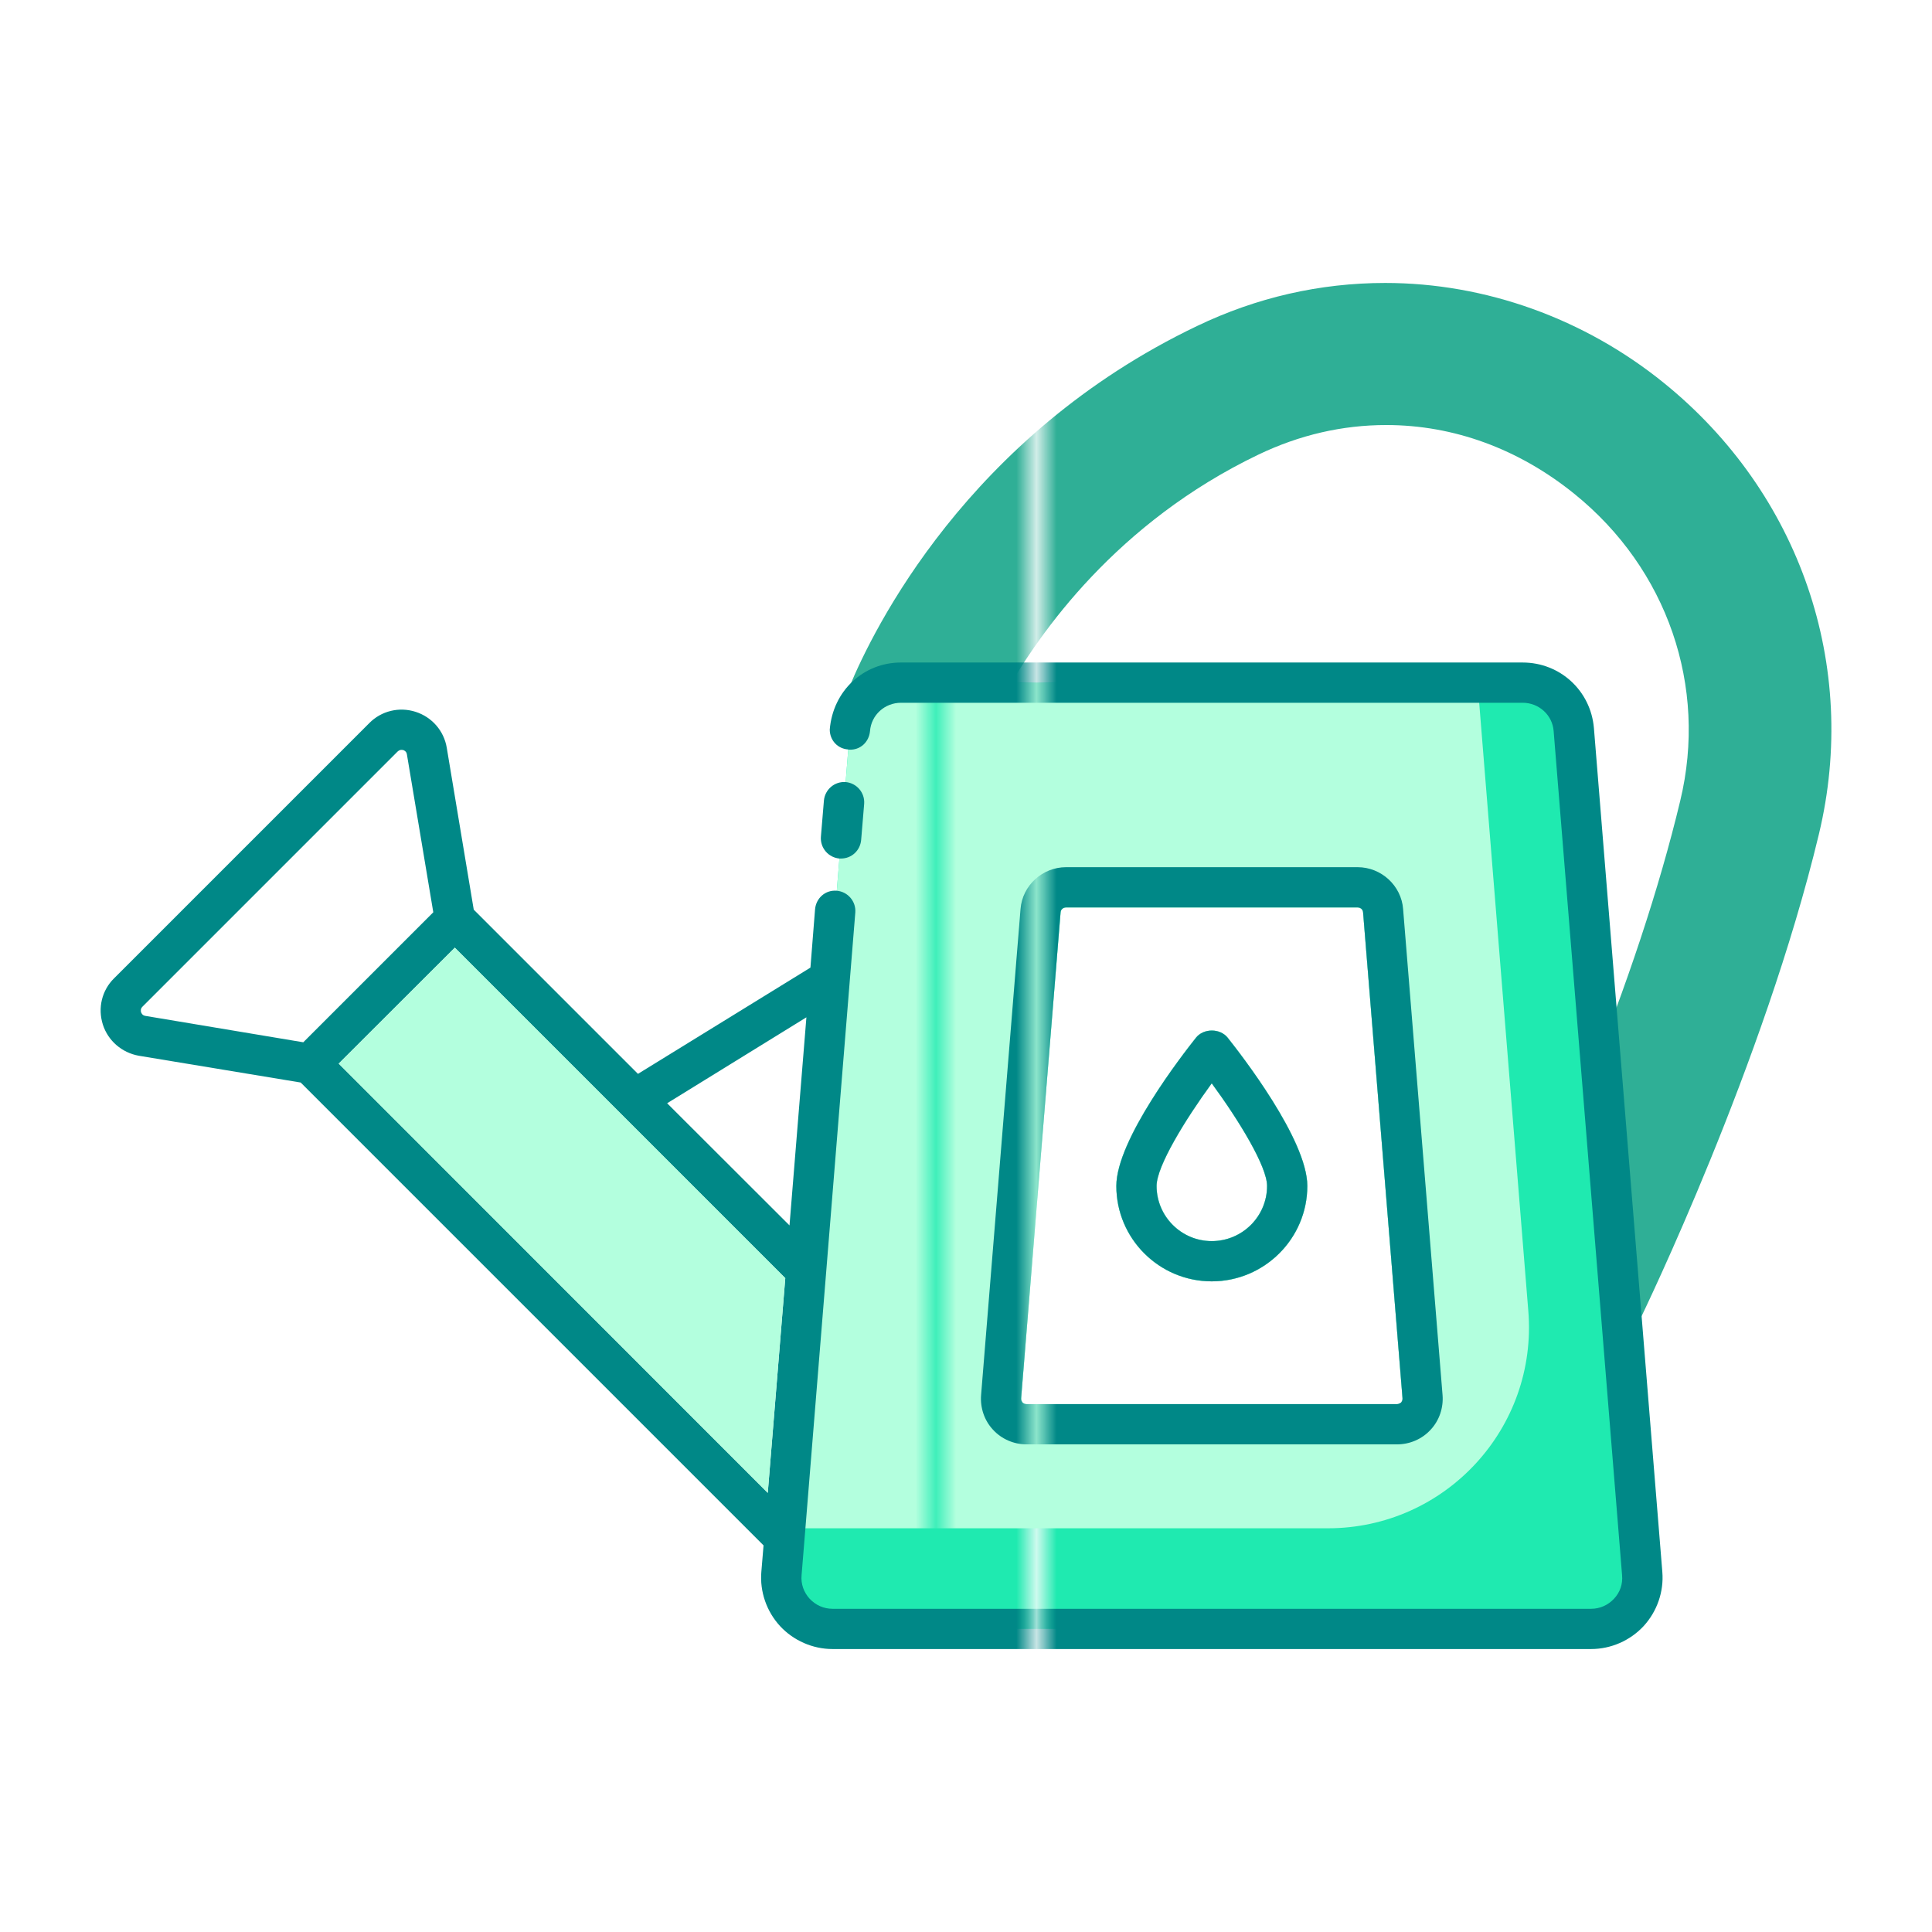 <?xml version="1.0" encoding="UTF-8"?><svg id="Greeny" xmlns="http://www.w3.org/2000/svg" xmlns:xlink="http://www.w3.org/1999/xlink" viewBox="0 0 96 96"><defs><style>.cls-1{fill:none;}.cls-1,.cls-2,.cls-3,.cls-4,.cls-5,.cls-6,.cls-7,.cls-8,.cls-9,.cls-10{stroke-width:0px;}.cls-2{fill:url(#New_Pattern_Swatch_3);}.cls-3{fill:url(#New_Pattern_Swatch_2);}.cls-4{fill:url(#New_Pattern_Swatch_4);}.cls-5{fill:url(#New_Pattern_Swatch_1);}.cls-6{fill:url(#New_Pattern_Swatch_3-2);}.cls-7{fill:#2faf96;}.cls-8{fill:#1feab0;}.cls-9{fill:#b3ffde;}.cls-10{fill:#008887;}</style><pattern id="New_Pattern_Swatch_1" x="0" y="0" width="112.22" height="112.22" patternTransform="translate(-400 -2384)" patternUnits="userSpaceOnUse" viewBox="0 0 112.22 112.22"><rect class="cls-1" width="112.22" height="112.22"/><rect class="cls-7" width="112.22" height="112.22"/></pattern><pattern id="New_Pattern_Swatch_2" x="0" y="0" width="112.22" height="112.22" patternTransform="translate(-400 -2384)" patternUnits="userSpaceOnUse" viewBox="0 0 112.22 112.22"><rect class="cls-1" width="112.22" height="112.22"/><rect class="cls-8" x="0" width="112.22" height="112.22"/></pattern><pattern id="New_Pattern_Swatch_3" x="0" y="0" width="112.22" height="112.22" patternTransform="translate(-405 -2389)" patternUnits="userSpaceOnUse" viewBox="0 0 112.22 112.22"><rect class="cls-1" width="112.22" height="112.22"/><rect class="cls-9" width="112.22" height="112.22"/></pattern><pattern id="New_Pattern_Swatch_4" x="0" y="0" width="112.22" height="112.22" patternTransform="translate(-400 -2384)" patternUnits="userSpaceOnUse" viewBox="0 0 112.22 112.22"><rect class="cls-1" width="112.22" height="112.22"/><rect class="cls-10" width="112.22" height="112.22"/></pattern><pattern id="New_Pattern_Swatch_3-2" patternTransform="translate(-400 -2384)" xlink:href="#New_Pattern_Swatch_3"/></defs><path class="cls-5" d="M90.38,41.45c-2.74,11.42-8.68,23.68-8.93,24.2-.17.34-.52.56-.9.56-.06,0-.12-.01-.19-.02-.44-.08-.77-.45-.81-.9l-.87-10.7c-.02-.16.01-.31.07-.46,2.1-5.18,3.7-10,4.74-14.34,1.37-5.68-.64-11.52-5.26-15.25-2.77-2.24-6-3.42-9.35-3.42-2.17,0-4.31.49-6.35,1.47-7.03,3.37-10.88,8.85-12.55,11.82-.16.28-.45.47-.77.5l-5.99.61c-.35.04-.69-.11-.9-.39-.21-.29-.26-.66-.12-.98,1.17-2.84,5.88-12.5,17.28-17.95,2.96-1.42,6.11-2.14,9.35-2.14,4.98,0,9.9,1.77,13.85,4.97,6.76,5.47,9.71,14.06,7.7,22.42Z"/><path class="cls-3" d="M61,51.56c-.38-.47-1.19-.47-1.57,0-.66.83-3.96,5.07-3.96,7.37,0,2.62,2.13,4.74,4.74,4.74s4.75-2.12,4.75-4.74c0-2.3-3.3-6.54-3.96-7.37ZM60.21,61.67c-1.51,0-2.74-1.23-2.74-2.74,0-.98,1.42-3.29,2.74-5.1,1.33,1.81,2.75,4.12,2.75,5.1,0,1.51-1.23,2.74-2.75,2.74Z"/><path class="cls-3" d="M78.2,36.25c-.11-1.32-1.21-2.33-2.54-2.33h-30.89c-1.33,0-2.43,1.01-2.54,2.33l-.08.99-.13,1.62-.31,3.8-.13,1.6-2.57,31.68-.18,2.25c-.12,1.48,1.05,2.75,2.54,2.75h37.69c1.49,0,2.66-1.27,2.54-2.75l-3.4-41.94ZM69.42,69.77h-18.41c-.1,0-.16-.04-.2-.08-.03-.04-.08-.11-.07-.21l1.96-24.15c.01-.14.13-.24.27-.24h14.49c.14,0,.26.1.27.24l1.96,24.15c.01.1-.04.17-.07.21-.04.04-.1.08-.2.08Z"/><path class="cls-2" d="M61,51.56c-.38-.47-1.19-.47-1.57,0-.66.83-3.96,5.07-3.96,7.37,0,2.62,2.13,4.74,4.74,4.74s4.75-2.12,4.75-4.74c0-2.3-3.3-6.54-3.96-7.37ZM60.21,61.67c-1.51,0-2.74-1.23-2.74-2.74,0-.98,1.42-3.29,2.74-5.1,1.33,1.81,2.75,4.12,2.75,5.1,0,1.51-1.23,2.74-2.75,2.74Z"/><path class="cls-2" d="M75.94,65.13l-2.44-30.21-.08-1h-28.65c-1.33,0-2.43,1.01-2.54,2.33l-.08.99-.13,1.62-.31,3.8-.13,1.6-2.57,31.68h26.97c5.84,0,10.44-4.98,9.96-10.81ZM50.74,69.48l1.96-24.15c.01-.14.13-.24.27-.24h14.49c.14,0,.26.1.27.24l1.96,24.15c.01.1-.04.17-.07.21-.04.04-.1.08-.2.08h-18.41c-.1,0-.16-.04-.2-.08-.03-.04-.08-.11-.07-.21Z"/><path class="cls-4" d="M79.2,36.17c-.16-1.85-1.68-3.25-3.54-3.25h-30.89c-1.86,0-3.38,1.4-3.54,3.33h0c0,.54.4.96.92.99,0,.01.03.01.04.01.56.03.99-.38,1.04-.92.06-.8.73-1.41,1.54-1.41h30.89c.81,0,1.48.61,1.54,1.41l3.4,41.94c.04.44-.1.85-.4,1.17-.3.32-.7.5-1.14.5h-37.69c-.44,0-.84-.18-1.14-.5-.29-.32-.44-.73-.4-1.17l.19-2.33,2.48-30.6c.04-.55-.37-1.03-.92-1.08-.57-.05-1.03.37-1.08.92l-.23,2.9-8.57,5.28-8.16-8.16-1.34-8.04c-.14-.85-.74-1.53-1.55-1.79-.81-.26-1.7-.05-2.3.56l-12.68,12.68c-.61.6-.82,1.48-.56,2.3.26.81.95,1.4,1.79,1.55l8.04,1.33,23,23-.11,1.32c-.08.98.26,1.96.93,2.69.67.72,1.62,1.14,2.61,1.14h37.69c.99,0,1.94-.42,2.61-1.14.67-.73,1.01-1.71.93-2.69l-3.4-41.94ZM7.23,50.48c-.14-.02-.19-.11-.22-.18-.02-.07-.03-.18.07-.28l12.68-12.68c.07-.06.13-.08.19-.08.03,0,.06.01.09.01.07.03.16.08.18.22l1.31,7.84-6.46,6.46-7.84-1.31ZM38.15,74.18l-21.32-21.33,5.77-5.76,16.42,16.42-.87,10.67ZM33.15,54.82l6.92-4.27-.84,10.34-6.08-6.07ZM42.02,38.86c-.55-.04-1.03.37-1.08.92l-.15,1.8c-.04.55.37,1.03.92,1.08h.08c.52,0,.95-.39,1-.92l.15-1.8c.04-.55-.37-1.03-.92-1.08ZM61,51.56c-.38-.47-1.19-.47-1.57,0-.66.83-3.96,5.07-3.96,7.37,0,2.62,2.13,4.74,4.74,4.74s4.75-2.12,4.75-4.74c0-2.3-3.3-6.54-3.96-7.37ZM60.21,61.67c-1.51,0-2.74-1.23-2.74-2.74,0-.98,1.42-3.29,2.74-5.1,1.33,1.81,2.75,4.12,2.75,5.1,0,1.51-1.23,2.74-2.75,2.74ZM61,51.56c-.38-.47-1.19-.47-1.57,0-.66.83-3.96,5.07-3.96,7.37,0,2.62,2.13,4.74,4.74,4.74s4.75-2.12,4.75-4.74c0-2.3-3.3-6.54-3.96-7.37ZM60.21,61.67c-1.51,0-2.74-1.23-2.74-2.74,0-.98,1.42-3.29,2.74-5.1,1.33,1.81,2.75,4.12,2.75,5.1,0,1.51-1.23,2.74-2.75,2.74ZM61,51.56c-.38-.47-1.19-.47-1.57,0-.66.83-3.96,5.07-3.96,7.37,0,2.62,2.13,4.74,4.74,4.74s4.75-2.12,4.75-4.74c0-2.3-3.3-6.54-3.96-7.37ZM60.21,61.67c-1.51,0-2.74-1.23-2.74-2.74,0-.98,1.42-3.29,2.74-5.1,1.33,1.81,2.75,4.12,2.75,5.1,0,1.51-1.23,2.74-2.75,2.74ZM61,51.56c-.38-.47-1.19-.47-1.57,0-.66.83-3.96,5.07-3.96,7.37,0,2.62,2.13,4.74,4.74,4.74s4.75-2.12,4.75-4.74c0-2.3-3.3-6.54-3.96-7.37ZM60.21,61.67c-1.51,0-2.74-1.23-2.74-2.74,0-.98,1.42-3.29,2.74-5.1,1.33,1.81,2.75,4.12,2.75,5.1,0,1.51-1.23,2.74-2.75,2.74ZM61,51.56c-.38-.47-1.19-.47-1.57,0-.66.83-3.96,5.07-3.96,7.37,0,2.62,2.13,4.74,4.74,4.74s4.75-2.12,4.75-4.74c0-2.3-3.3-6.54-3.96-7.37ZM60.21,61.67c-1.51,0-2.74-1.23-2.74-2.74,0-.98,1.42-3.29,2.74-5.1,1.33,1.81,2.75,4.12,2.75,5.1,0,1.51-1.23,2.74-2.75,2.74ZM69.72,45.17c-.09-1.17-1.09-2.08-2.26-2.08h-14.49c-1.17,0-2.17.91-2.26,2.08l-1.96,24.15c-.05.63.16,1.26.59,1.72.43.47,1.04.73,1.67.73h18.41c.63,0,1.24-.26,1.67-.73.43-.46.64-1.09.59-1.72l-1.96-24.15ZM69.62,69.69s-.1.08-.2.08h-18.41c-.1,0-.16-.04-.2-.08-.03-.04-.08-.11-.07-.21l1.96-24.15c.01-.14.13-.24.27-.24h14.49c.14,0,.26.1.27.24l1.96,24.15c.01.1-.04.17-.07.21ZM59.43,51.56c-.66.83-3.96,5.07-3.96,7.37,0,2.62,2.13,4.74,4.74,4.74s4.75-2.12,4.75-4.74c0-2.3-3.3-6.54-3.96-7.37-.38-.47-1.19-.47-1.57,0ZM60.21,61.67c-1.51,0-2.74-1.23-2.74-2.74,0-.98,1.42-3.29,2.74-5.1,1.33,1.81,2.75,4.12,2.75,5.1,0,1.51-1.23,2.74-2.75,2.74ZM61,51.56c-.38-.47-1.19-.47-1.57,0-.66.83-3.96,5.07-3.96,7.37,0,2.62,2.13,4.74,4.74,4.74s4.75-2.12,4.75-4.74c0-2.3-3.3-6.54-3.96-7.37ZM60.21,61.67c-1.51,0-2.74-1.23-2.74-2.74,0-.98,1.42-3.29,2.74-5.1,1.33,1.81,2.75,4.12,2.75,5.1,0,1.51-1.23,2.74-2.75,2.74ZM61,51.56c-.38-.47-1.19-.47-1.57,0-.66.83-3.96,5.07-3.96,7.37,0,2.62,2.13,4.74,4.74,4.74s4.75-2.12,4.75-4.74c0-2.3-3.3-6.54-3.96-7.37ZM60.21,61.67c-1.51,0-2.74-1.23-2.74-2.74,0-.98,1.42-3.29,2.74-5.1,1.33,1.81,2.75,4.12,2.75,5.1,0,1.51-1.23,2.74-2.75,2.74ZM61,51.56c-.38-.47-1.19-.47-1.57,0-.66.83-3.96,5.07-3.96,7.37,0,2.62,2.13,4.74,4.74,4.74s4.75-2.12,4.75-4.74c0-2.3-3.3-6.54-3.96-7.37ZM60.21,61.67c-1.51,0-2.74-1.23-2.74-2.74,0-.98,1.42-3.29,2.74-5.1,1.33,1.81,2.75,4.12,2.75,5.1,0,1.51-1.23,2.74-2.75,2.74Z"/><polygon class="cls-6" points="39.02 63.51 38.15 74.18 16.83 52.85 22.6 47.09 39.02 63.51"/></svg>